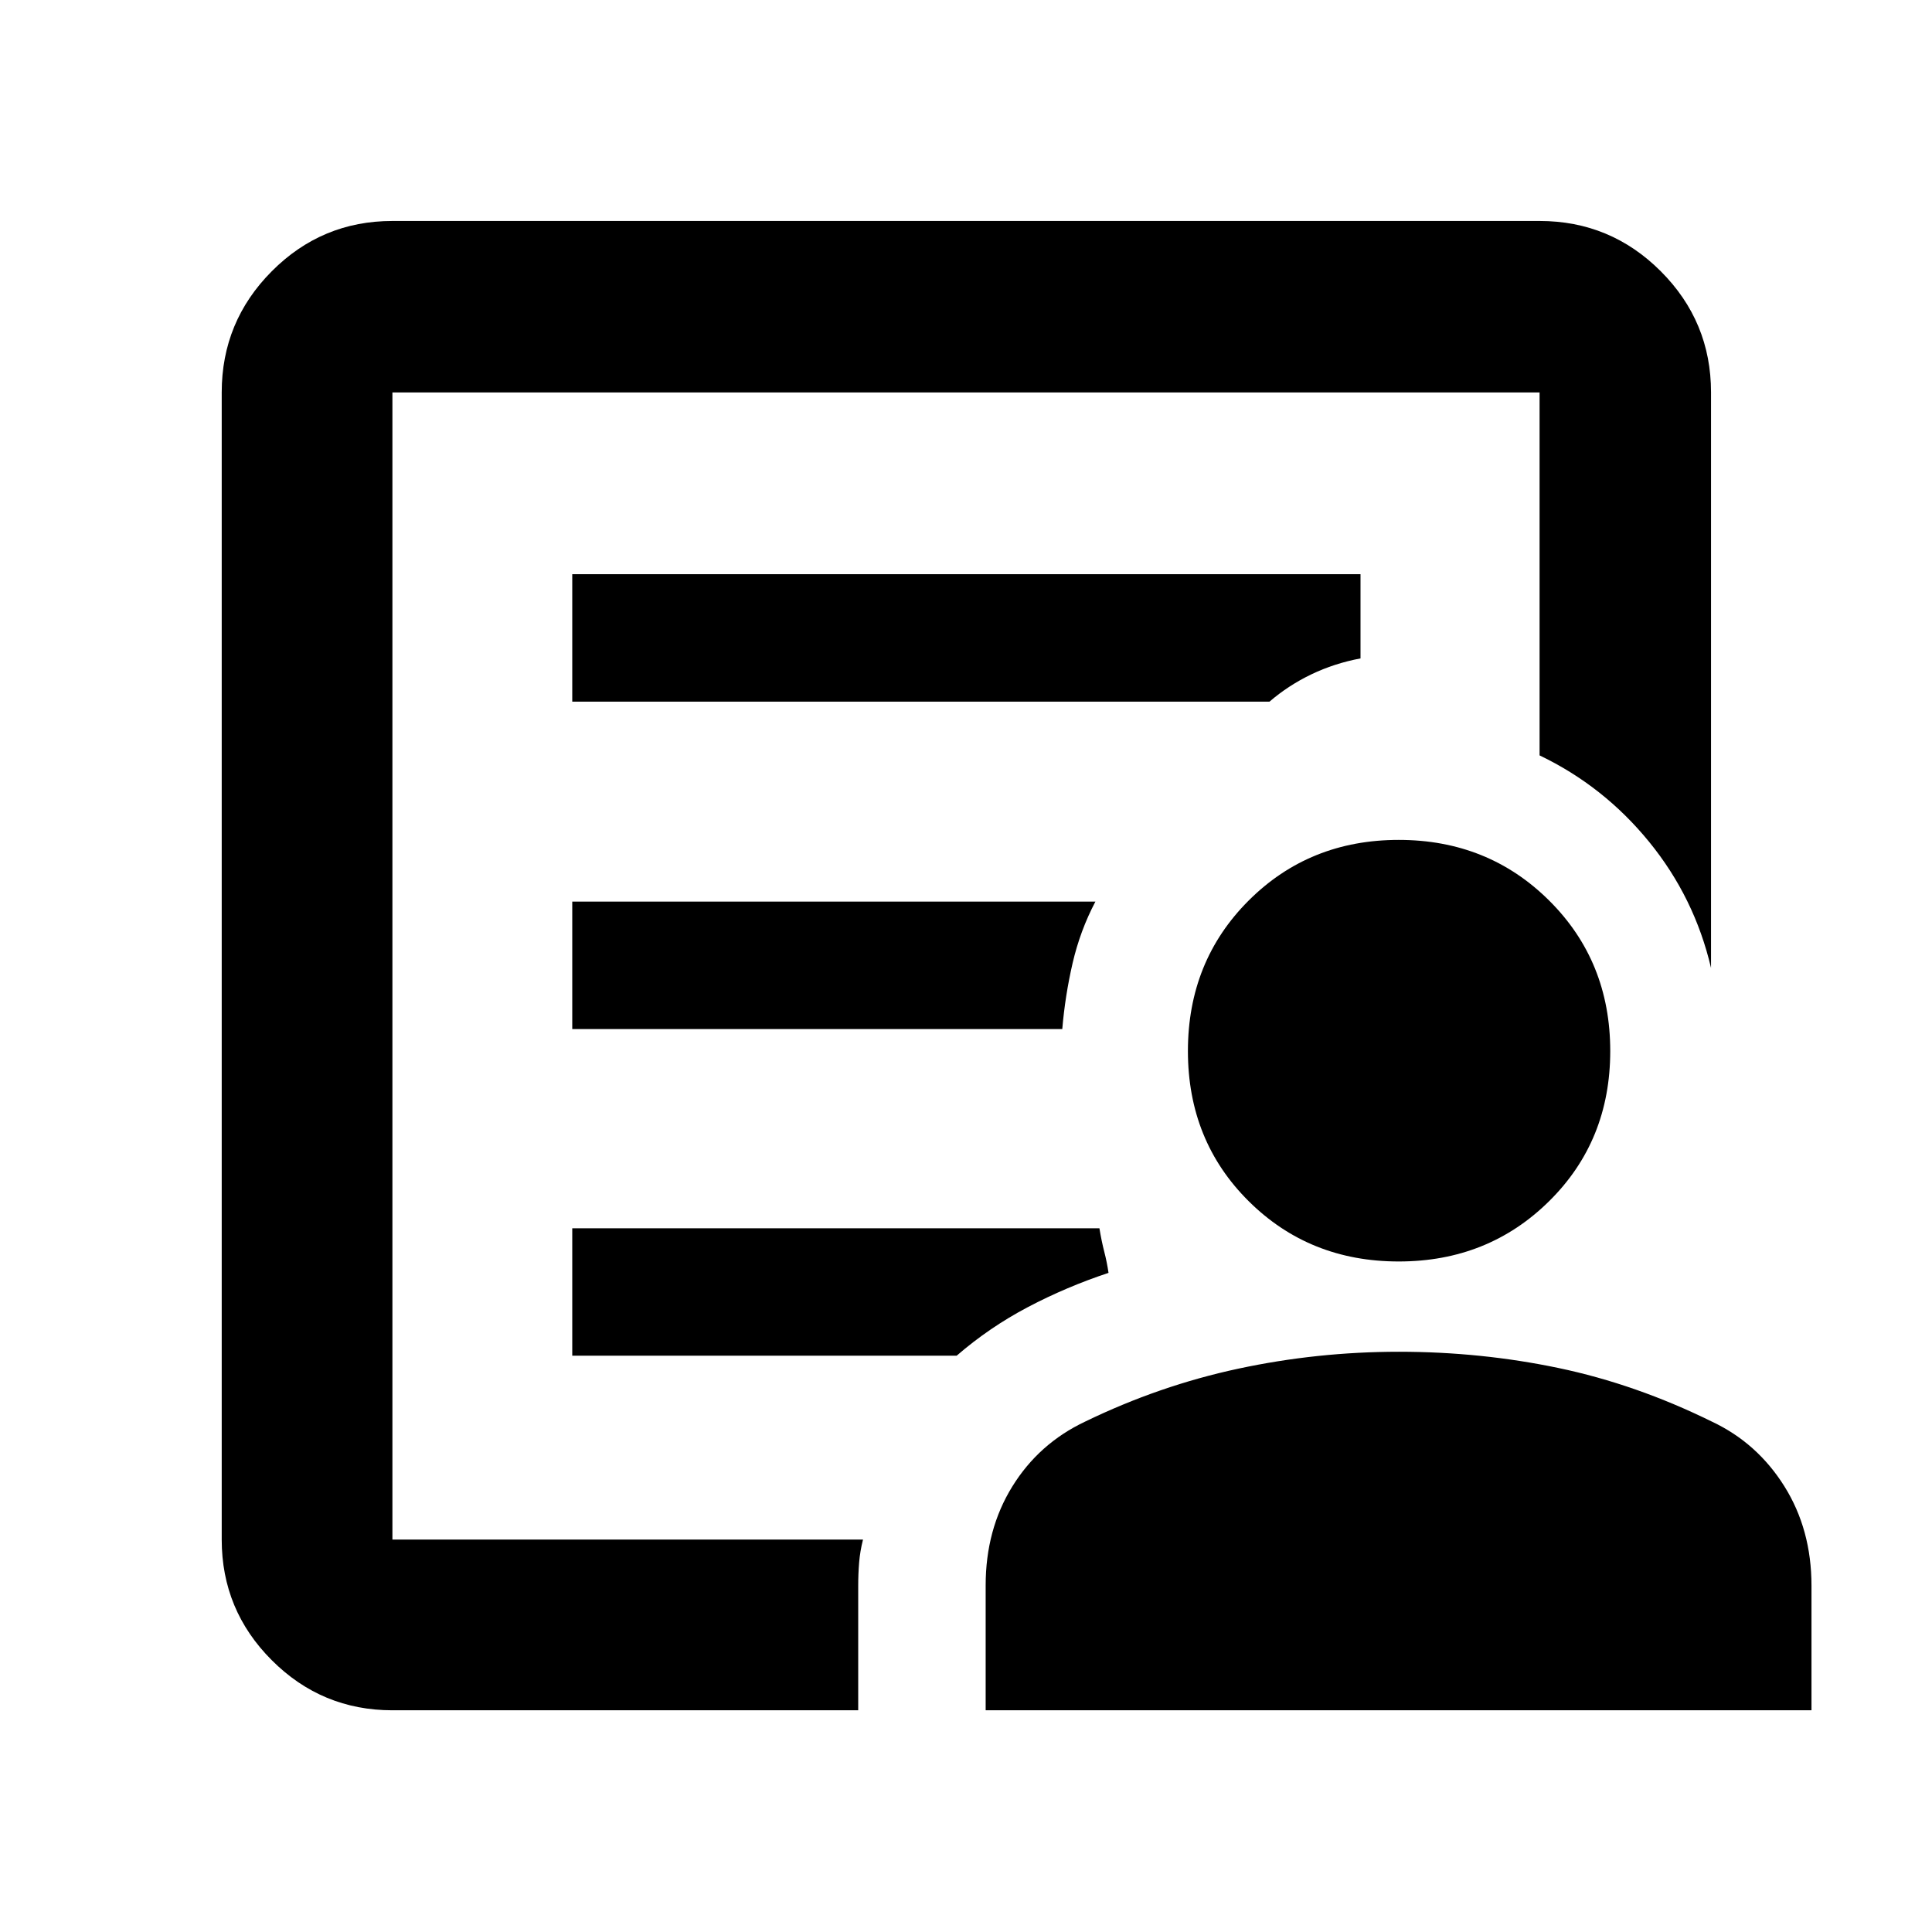 <svg xmlns="http://www.w3.org/2000/svg" height="40" viewBox="0 -960 960 960" width="40"><path d="M194.99-194.99v-570.02 180.31-21.29V-194.99Zm89.36-253.68h243.49q1.4-16.58 5.13-32.74 3.74-16.15 11.33-30.59H284.35v63.33Zm0 162.32h191q16.29-14.1 35.41-24.16 19.11-10.06 40.06-17.01-.77-5.28-2.11-10.48-1.35-5.2-2.41-11.68H284.35v63.33Zm0-325.01h346.46q9.42-8.1 20.82-13.57 11.4-5.46 24.4-7.91v-41.86H284.35v63.34Zm-89.36 501.19q-35.07 0-59.94-24.88-24.88-24.87-24.88-59.94v-570.02q0-35.22 24.88-60.21 24.87-24.98 59.94-24.98h570.02q35.22 0 60.21 24.98 24.98 24.99 24.98 60.21v285.98q-8.16-34.93-30.74-62.64t-54.45-42.98v-180.36H194.99v570.02h233.83q-1.46 5.79-1.92 11.37-.46 5.58-.46 11.65v61.8H194.99Zm500.04-223.01q-44.42 0-74.59-29.99-30.17-29.98-30.17-74.58 0-44.61 30.17-74.76 30.17-30.15 74.59-30.15t74.75 30.15q30.34 30.15 30.34 74.76 0 44.6-30.34 74.58-30.33 29.99-74.75 29.99ZM489.77-110.17v-62.06q0-27.69 13.21-49.09 13.22-21.41 36.17-32.27 36.92-17.92 76.13-26.32 39.22-8.41 79.88-8.41 40.67 0 79.23 8.07 38.56 8.08 76.28 26.66 22.46 10.57 35.96 32.09 13.49 21.53 13.49 49.42v61.91H489.77Z"/></svg>
